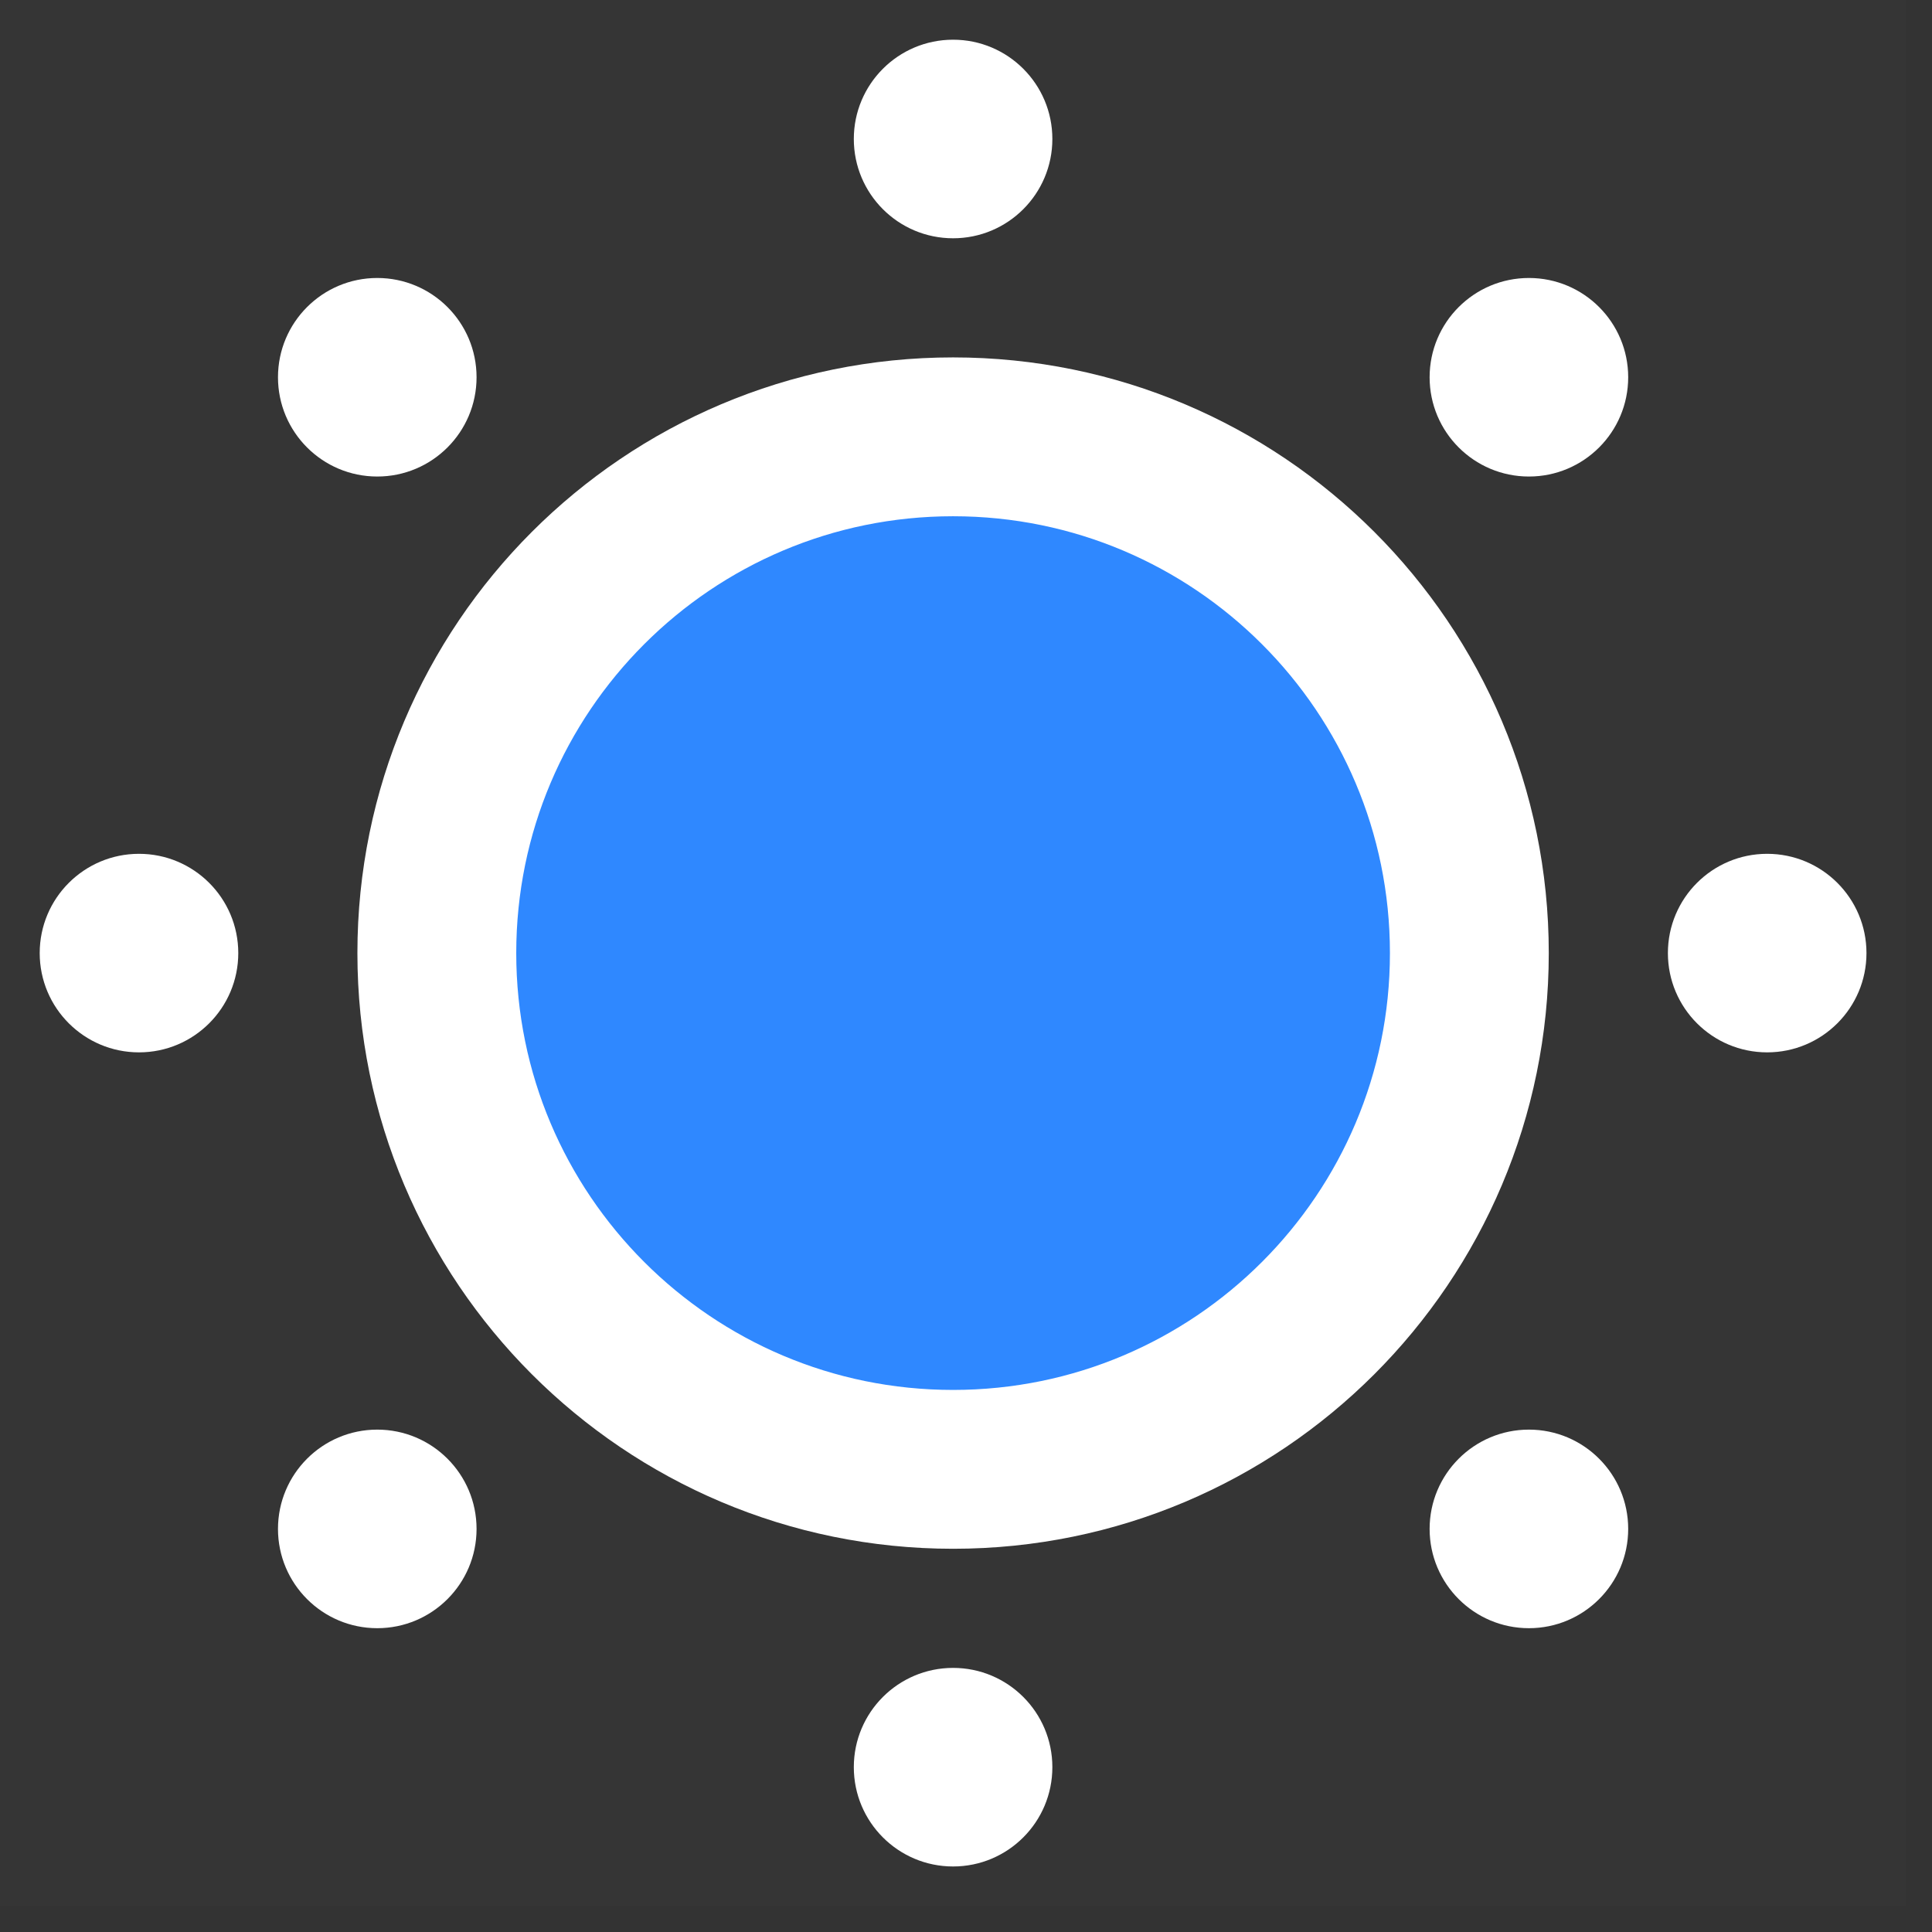 <svg width="60" height="60" viewBox="0 0 60 60" fill="none" xmlns="http://www.w3.org/2000/svg">
<rect x="0" y="0" width="60" height="60" fill="#333333" stroke="none"/>
<path d="M0 0H59.198V59.198H0V0Z" fill="white" fill-opacity="0.01"/>
<path d="M29.599 45.632C38.453 45.632 45.632 38.453 45.632 29.599C45.632 20.744 38.453 13.566 29.599 13.566C20.744 13.566 13.566 20.744 13.566 29.599C13.566 38.453 20.744 45.632 29.599 45.632Z" fill="#2F88FF" stroke="white" stroke-width="4.933" stroke-linejoin="round"/>
<path d="M29.599 7.4C31.302 7.4 32.682 6.019 32.682 4.316C32.682 2.614 31.302 1.233 29.599 1.233C27.896 1.233 26.516 2.614 26.516 4.316C26.516 6.019 27.896 7.4 29.599 7.4Z" fill="white"/>
<path d="M47.482 14.799C49.184 14.799 50.565 13.419 50.565 11.716C50.565 10.013 49.184 8.633 47.482 8.633C45.779 8.633 44.398 10.013 44.398 11.716C44.398 13.419 45.779 14.799 47.482 14.799Z" fill="white"/>
<path d="M54.881 32.682C56.584 32.682 57.965 31.302 57.965 29.599C57.965 27.896 56.584 26.516 54.881 26.516C53.178 26.516 51.798 27.896 51.798 29.599C51.798 31.302 53.178 32.682 54.881 32.682Z" fill="white"/>
<path d="M47.482 50.565C49.184 50.565 50.565 49.184 50.565 47.482C50.565 45.779 49.184 44.398 47.482 44.398C45.779 44.398 44.398 45.779 44.398 47.482C44.398 49.184 45.779 50.565 47.482 50.565Z" fill="white"/>
<path d="M29.599 57.965C31.302 57.965 32.682 56.584 32.682 54.881C32.682 53.178 31.302 51.798 29.599 51.798C27.896 51.798 26.516 53.178 26.516 54.881C26.516 56.584 27.896 57.965 29.599 57.965Z" fill="white"/>
<path d="M11.716 50.565C13.419 50.565 14.8 49.184 14.8 47.482C14.8 45.779 13.419 44.398 11.716 44.398C10.014 44.398 8.633 45.779 8.633 47.482C8.633 49.184 10.014 50.565 11.716 50.565Z" fill="white"/>
<path d="M4.317 32.682C6.019 32.682 7.4 31.302 7.4 29.599C7.4 27.896 6.019 26.516 4.317 26.516C2.614 26.516 1.233 27.896 1.233 29.599C1.233 31.302 2.614 32.682 4.317 32.682Z" fill="white"/>
<path d="M11.716 14.799C13.419 14.799 14.8 13.419 14.8 11.716C14.8 10.013 13.419 8.633 11.716 8.633C10.014 8.633 8.633 10.013 8.633 11.716C8.633 13.419 10.014 14.799 11.716 14.799Z" fill="white"/>
</svg>
